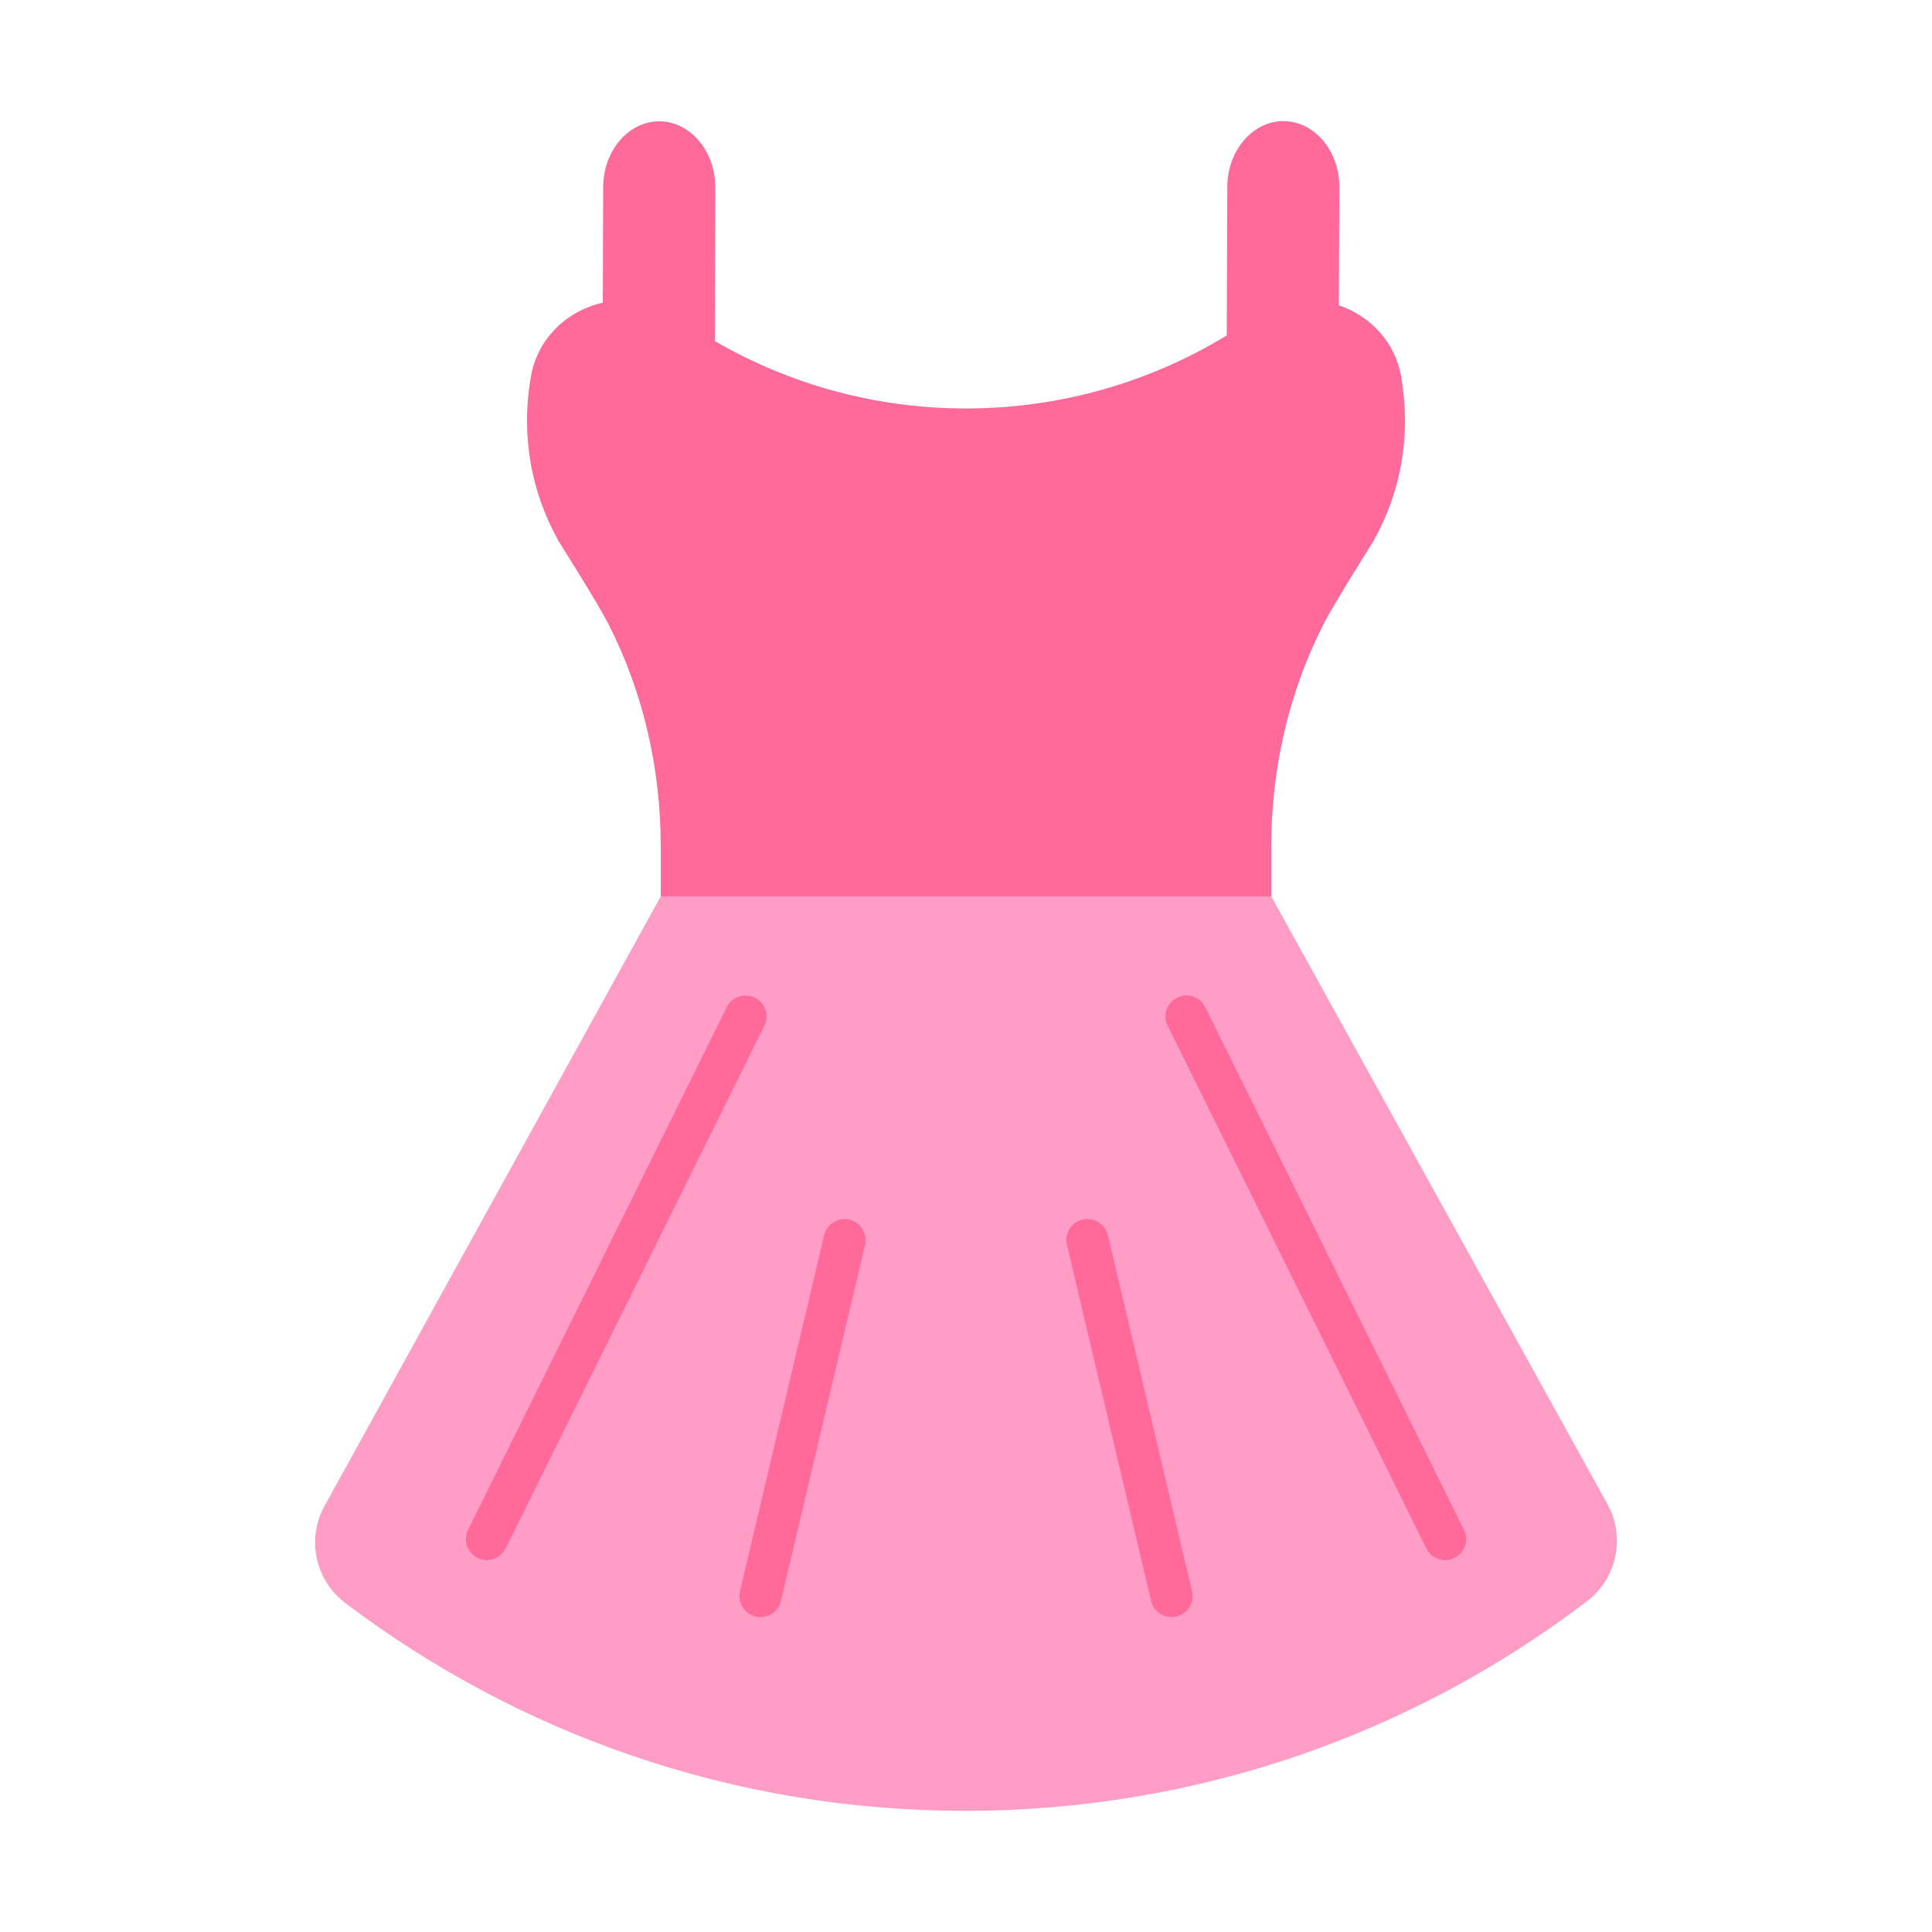 <?xml version="1.0" standalone="no"?><!DOCTYPE svg PUBLIC "-//W3C//DTD SVG 1.1//EN" "http://www.w3.org/Graphics/SVG/1.1/DTD/svg11.dtd"><svg t="1677479642806" class="icon" viewBox="0 0 1024 1024" version="1.1" xmlns="http://www.w3.org/2000/svg" p-id="40259" xmlns:xlink="http://www.w3.org/1999/xlink" width="256" height="256"><path d="M709.6 161.8c16.2 5.5 29.6 18.9 33 37.6 0 0.3 0.1 0.5 0.1 0.8 5.4 31.4-0.6 61.2-14.4 85.9h0.1s-21 33.2-26.7 44.3c-18.7 36.5-27.9 77.2-27.9 118.2v44.8H350.2v-44.8c0-41-9.2-81.7-27.9-118.2-5.7-11.1-26.7-44.3-26.7-44.3h0.1c-13.8-24.8-19.8-54.5-14.4-85.9 0-0.3 0.1-0.5 0.1-0.8 3.7-20.6 19.6-34.8 38.1-39l0.2-61.2c0-19.2 13.4-34.9 29.7-34.9 16.3 0 29.7 15.7 29.7 34.9l-0.2 81.6c39.2 22.7 84.6 35.7 133.1 35.7 50.6 0 97.9-14.2 138.2-38.7l0.3-78.7c0-19.2 13.4-34.9 29.7-34.9 16.4 0 29.7 15.7 29.7 34.9l-0.3 62.7z" fill="#FF6A9B" p-id="40260"></path><path d="M673.8 475.1H350.2L172 798.2c-9.7 17.5-4.9 39.5 11.1 51.5 91.4 69.1 205.1 110.1 328.3 110.1 123.8 0 238-41.3 329.6-111 15.9-12.1 20.7-34 11-51.5L673.8 475.1z" fill="#FF9DC6" p-id="40261"></path><path d="M400.1 528.8c-5.5-2.7-12.2-0.5-14.9 5l-137.1 277c-2.7 5.5-0.5 12.2 5 14.9 1.6 0.8 3.3 1.2 4.9 1.2 4.1 0 8-2.3 10-6.2l137.1-277c2.8-5.5 0.5-12.2-5-14.9zM450.2 646.4c-5.9-1.4-12 2.3-13.4 8.3l-44.6 188.7c-1.4 6 2.3 12 8.3 13.4 0.9 0.2 1.7 0.3 2.6 0.3 5 0 9.6-3.4 10.8-8.6l44.6-188.7c1.4-5.9-2.3-11.9-8.3-13.4zM775.9 810.8l-137.1-277c-2.7-5.5-9.4-7.8-14.9-5-5.5 2.7-7.8 9.4-5 14.9l137.1 277c1.9 3.9 5.9 6.2 10 6.2 1.7 0 3.3-0.4 4.9-1.2 5.5-2.7 7.7-9.4 5-14.9zM587.2 654.7c-1.4-6-7.4-9.7-13.4-8.3-6 1.4-9.7 7.4-8.3 13.4l44.6 188.7c1.2 5.1 5.8 8.6 10.8 8.6 0.8 0 1.7-0.1 2.6-0.3 6-1.4 9.7-7.4 8.3-13.4l-44.6-188.7z" fill="#FF6A9B" p-id="40262"></path></svg>